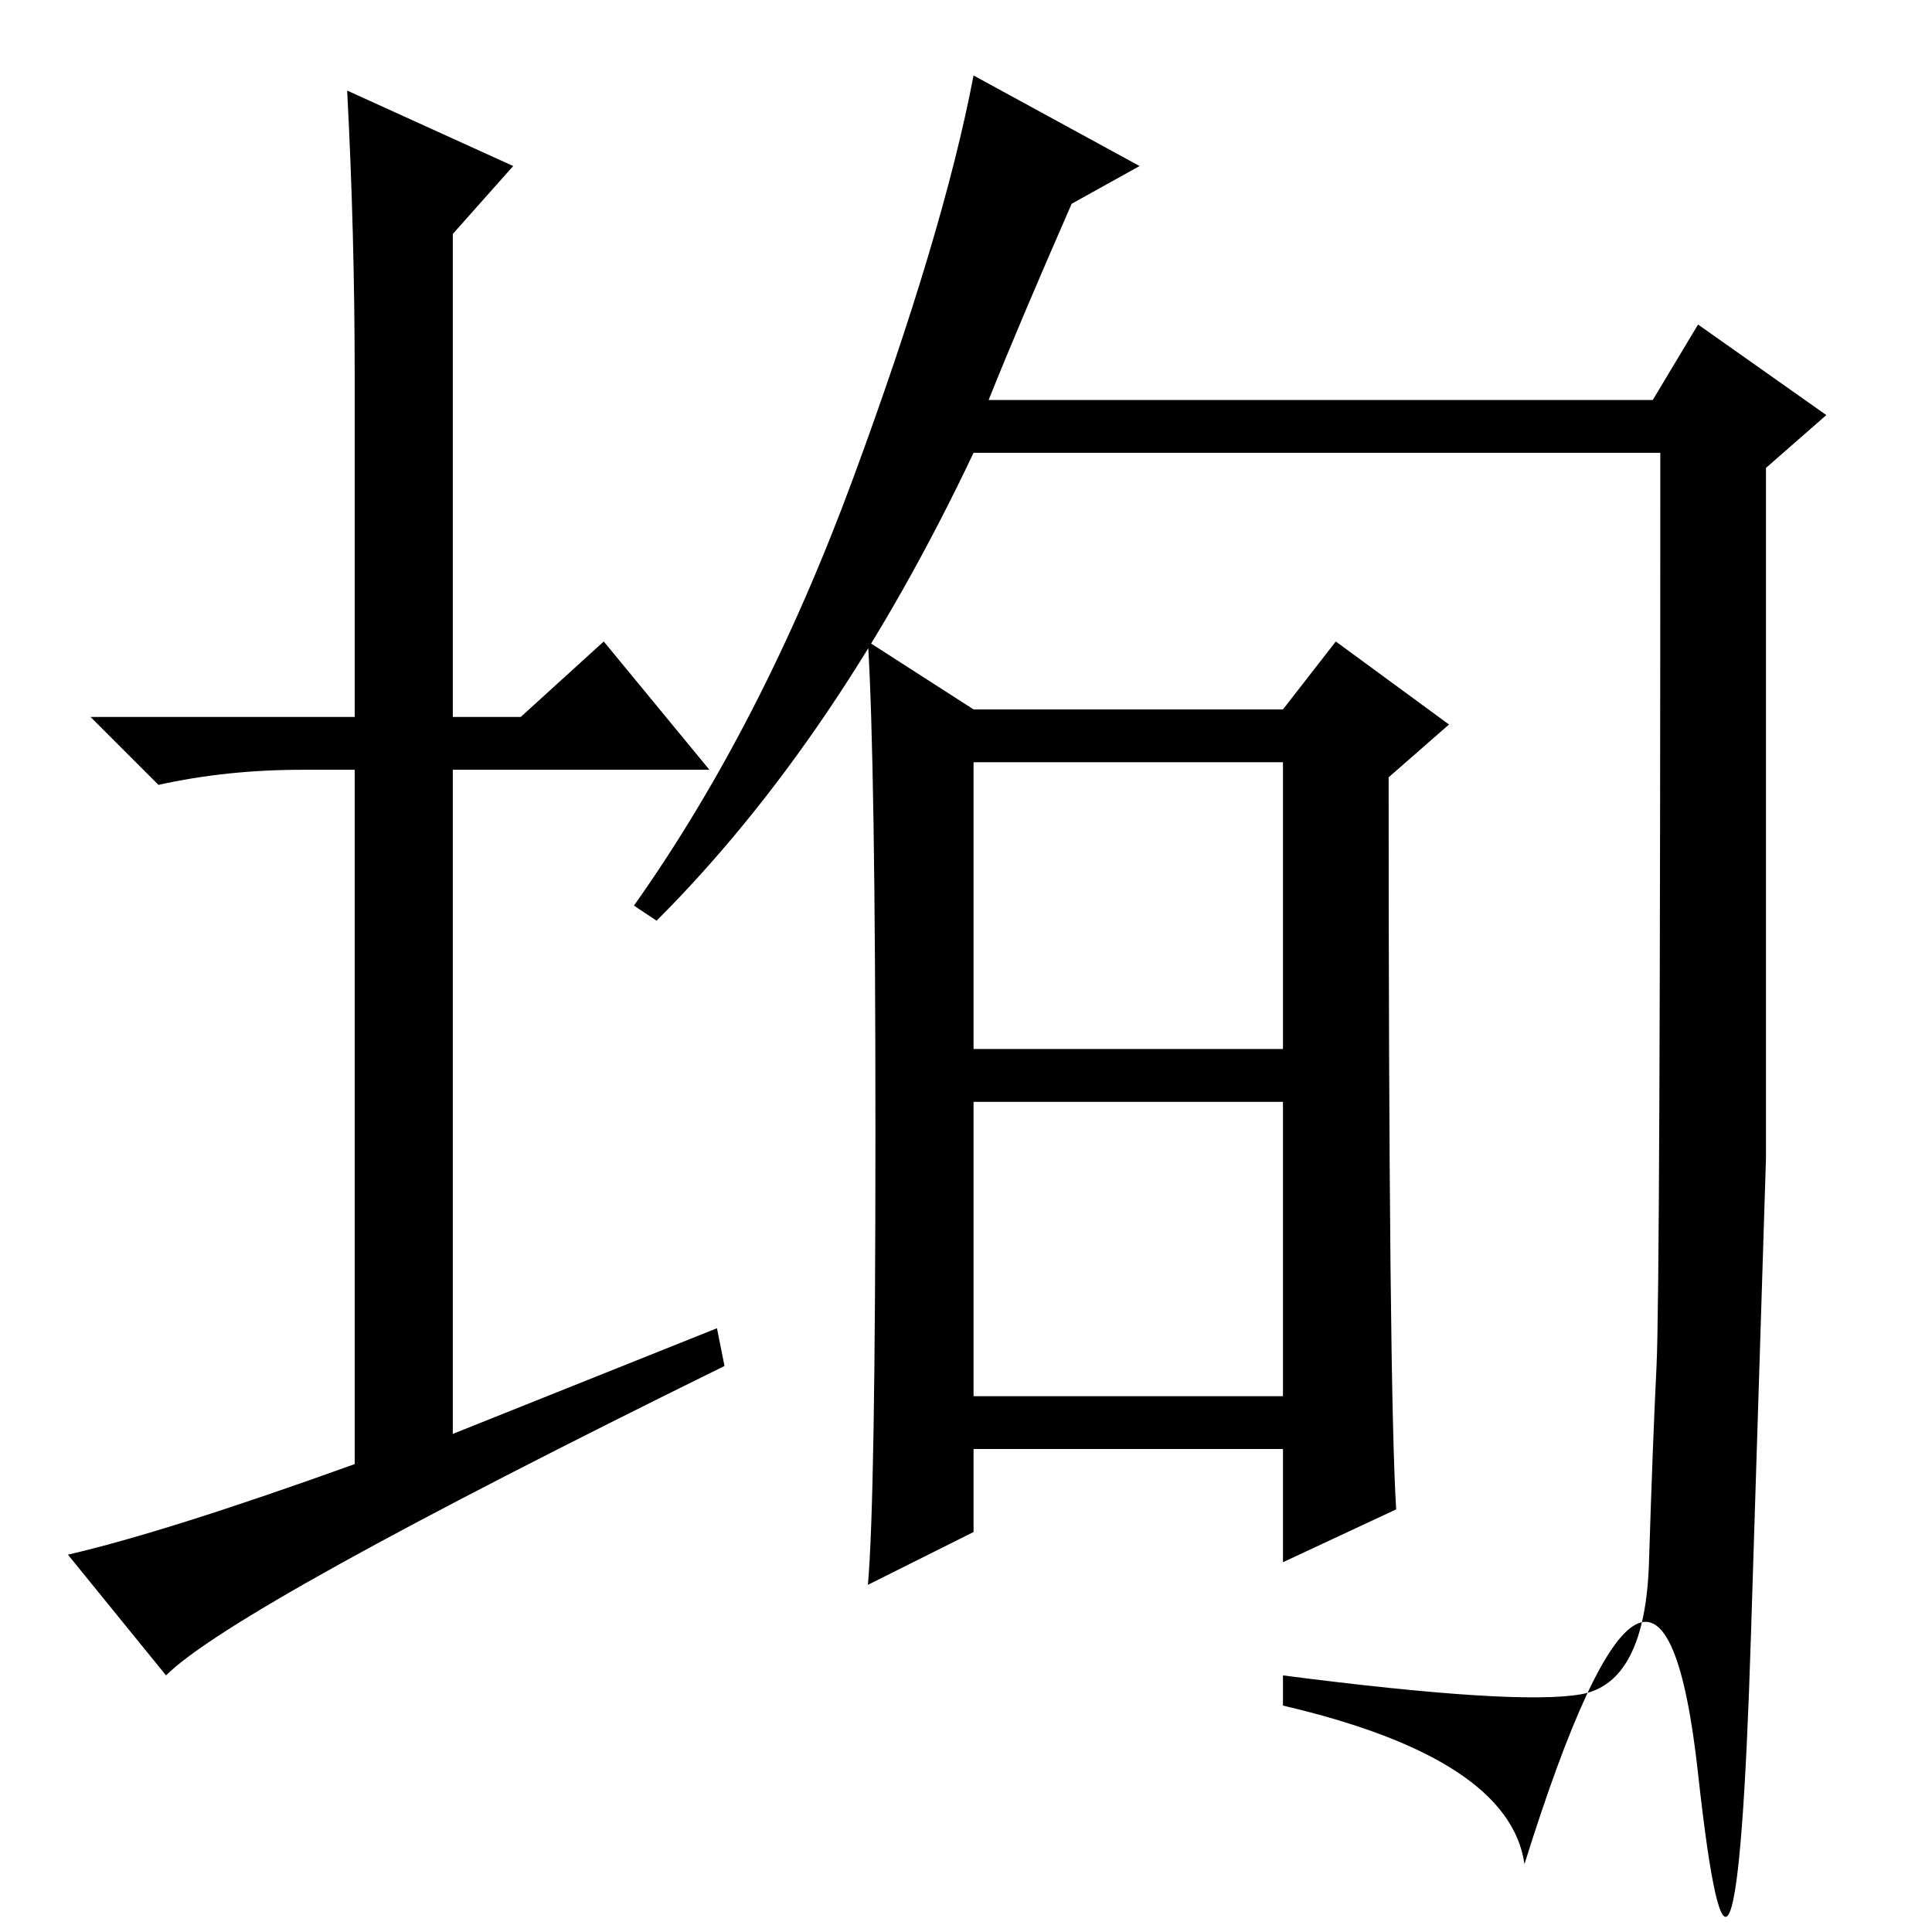<?xml version="1.0" standalone="no"?>
<!DOCTYPE svg PUBLIC "-//W3C//DTD SVG 1.1//EN" "http://www.w3.org/Graphics/SVG/1.1/DTD/svg11.dtd" >
<svg xmlns="http://www.w3.org/2000/svg" xmlns:xlink="http://www.w3.org/1999/xlink" version="1.1" viewBox="0 -36 256 256">
  <g transform="matrix(1 0 0 -1 0 220)">
   <path fill="currentColor"
d="M95 80l1 -5q-65 -32 -74 -41l-13 16q13 3 38 12v92h-7q-10 0 -19 -2l-9 9h35v45q0 19 -1 38l22 -10l-8 -9v-64h9l11 10l14 -17h-34v-88zM142 229q-7 -16 -11 -26h88l6 10l17 -12l-8 -7v-91.5t-2 -63.5t-7 -18t-23 -12q-2 14 -32 21v4q31 -4 39.5 -2.5t9 17.5t1 26
t0.5 121h-91q-18 -38 -42 -62l-3 2q17 24 29 56.5t16 53.5l22 -12zM129 162h41l7 9l15 -11l-8 -7q0 -81 1 -97l-15 -7v15h-41v-11l-14 -7q1 11 1 60t-1 65zM129 117h41v38h-41v-38zM129 71h41v39h-41v-39z" />
  </g>

</svg>
